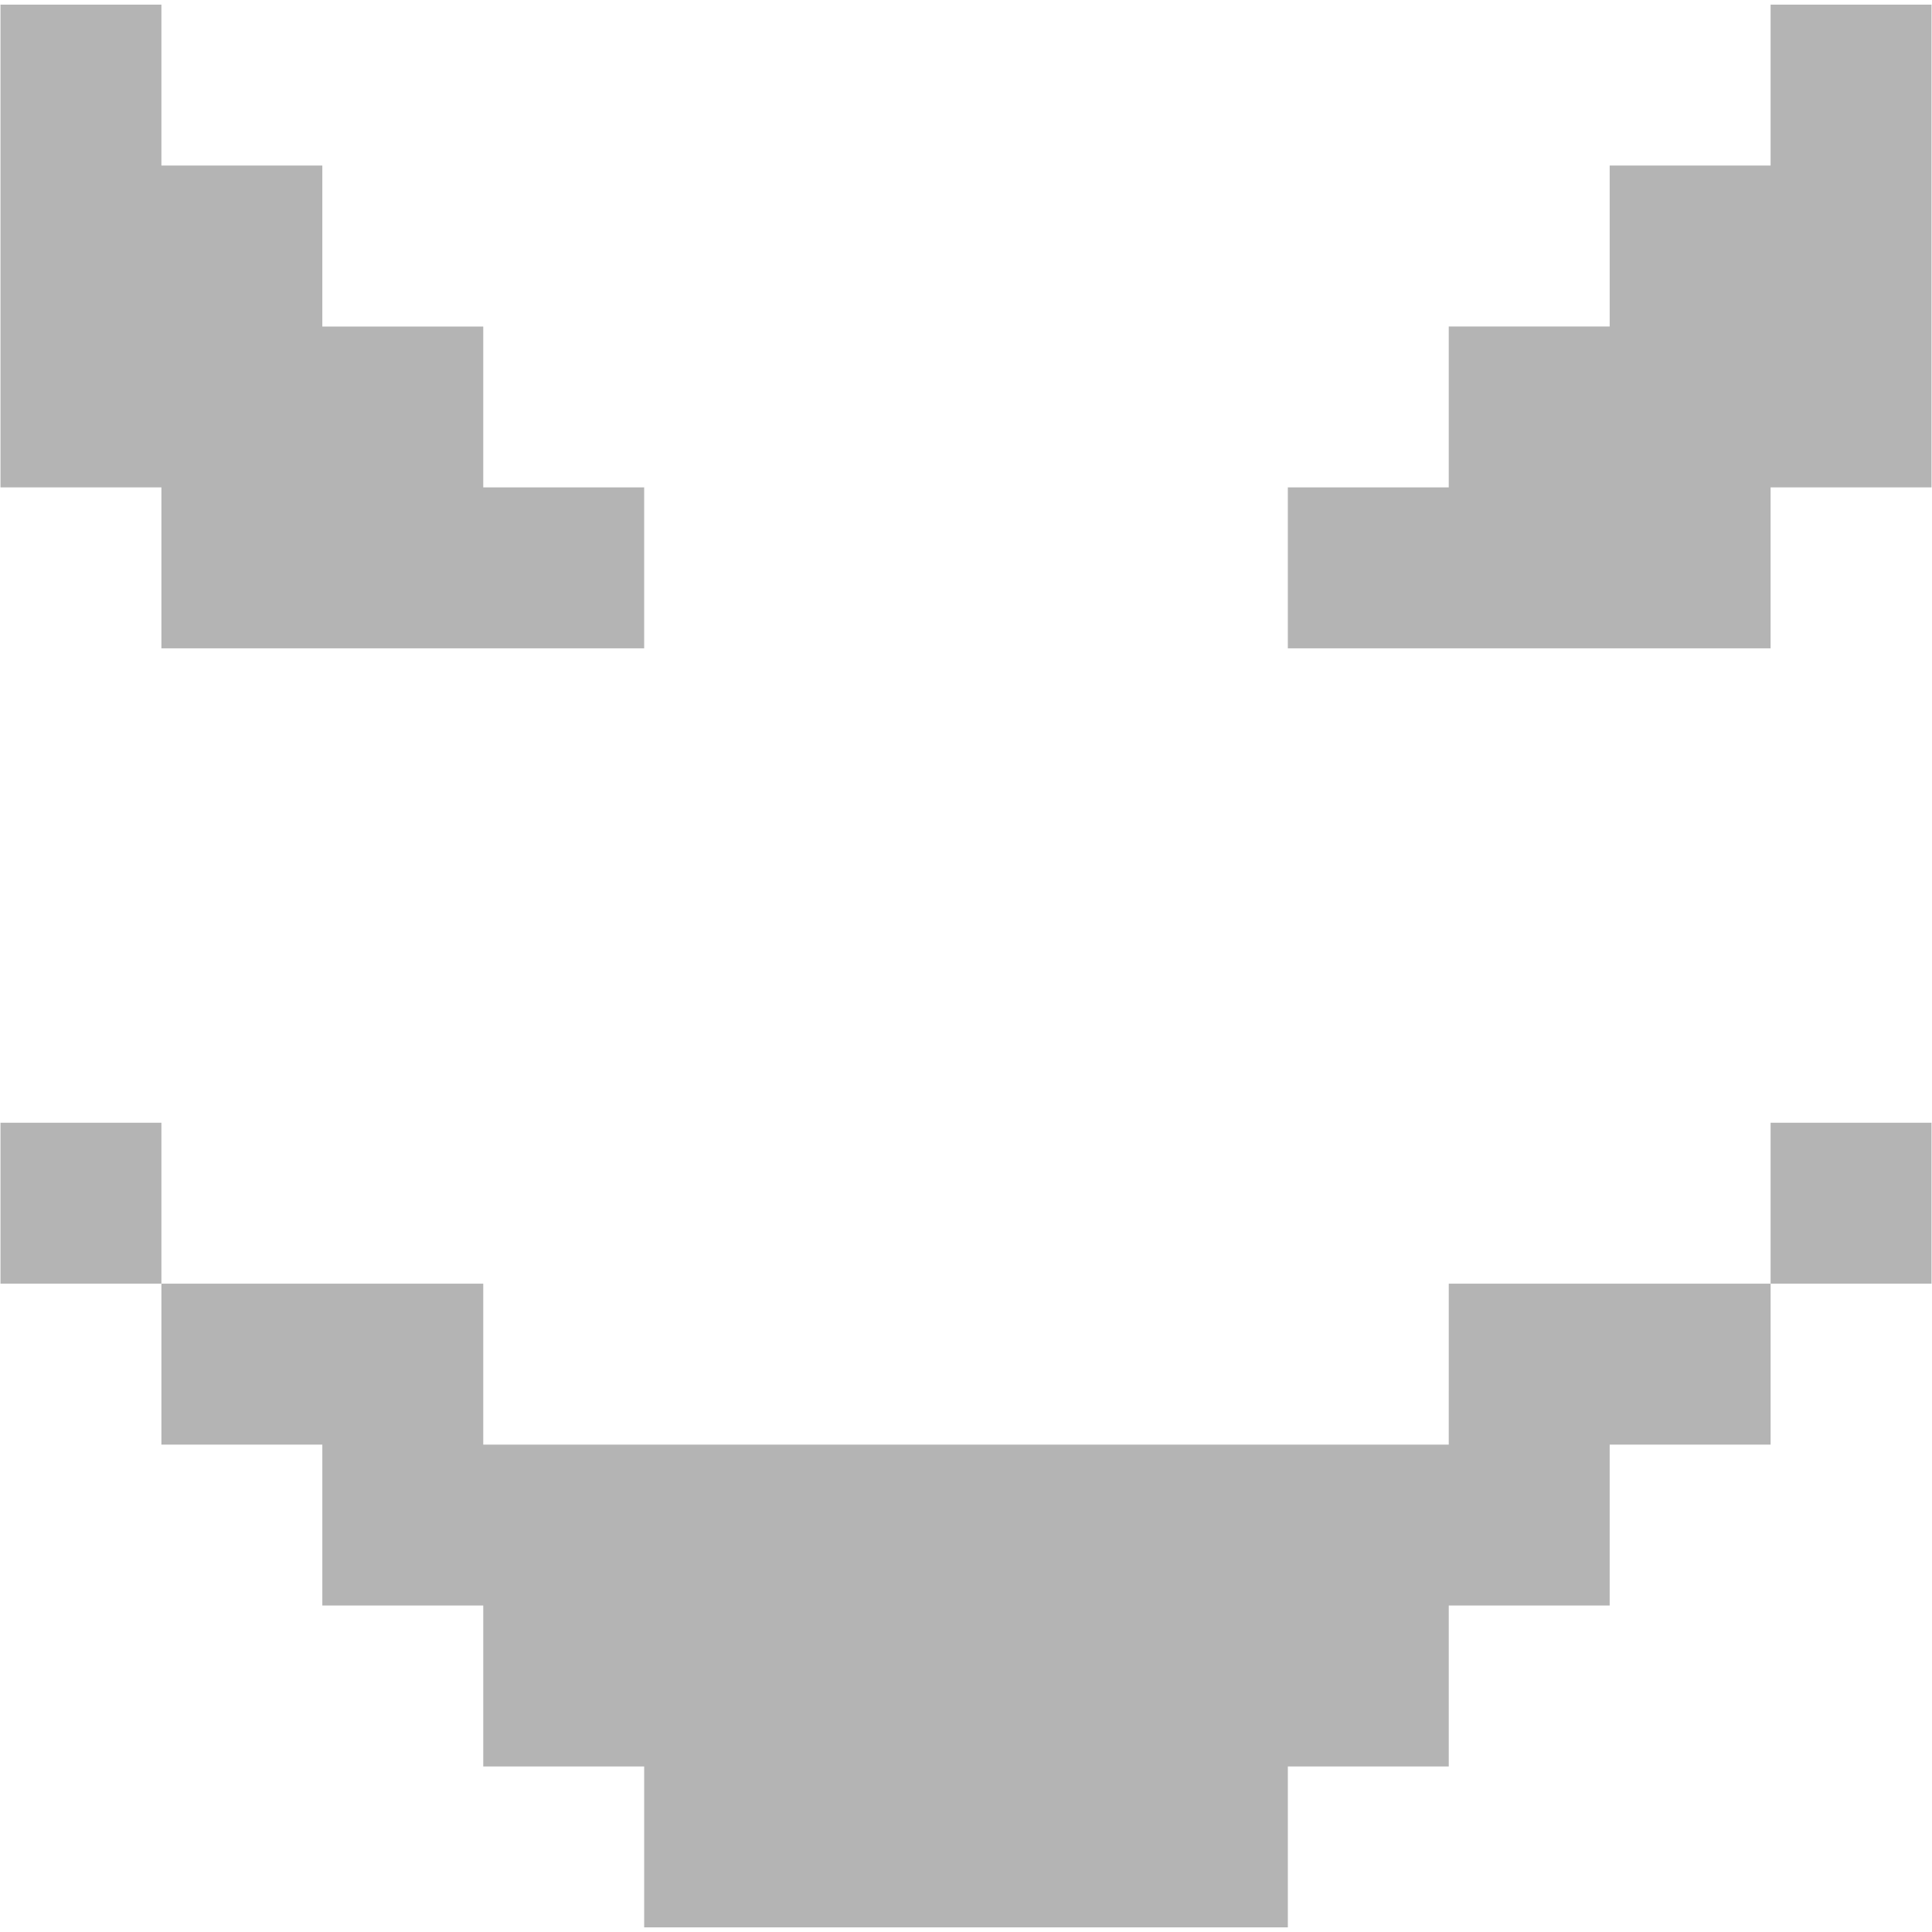 <?xml version="1.0" encoding="utf-8"?>
<!-- Generator: Adobe Illustrator 23.0.5, SVG Export Plug-In . SVG Version: 6.00 Build 0)  -->
<svg version="1.1" id="Capa_1" xmlns="http://www.w3.org/2000/svg" xmlns:xlink="http://www.w3.org/1999/xlink" x="0px" y="0px"
	 viewBox="0 0 48 48" style="enable-background:new 0 0 48 48;" xml:space="preserve">
<style type="text/css">
	.st0{fill:#B4B4B4;}
</style>
<path class="st0" d="M0.012,27.894v3.998H4.01v-3.998H0.012z M43.99,31.892h3.998v-3.998H43.99V31.892z M4.01,16.107h11.994v-3.998
	h-3.998V8.112H8.008V4.113H4.01V0.115H0.012v11.994H4.01V16.107z M35.994,35.891H12.006v-3.998H4.01v3.998h3.998v3.998h3.998v3.998
	h3.998v3.998h15.992v-3.998h3.998v-3.998h3.998v-3.998h3.998v-3.998h-7.996V35.891z M43.99,0.115v3.998h-3.998v3.998h-3.998v3.998
	h-3.998v3.998H43.99v-3.998h3.998V0.115H43.99z"/>
</svg>
